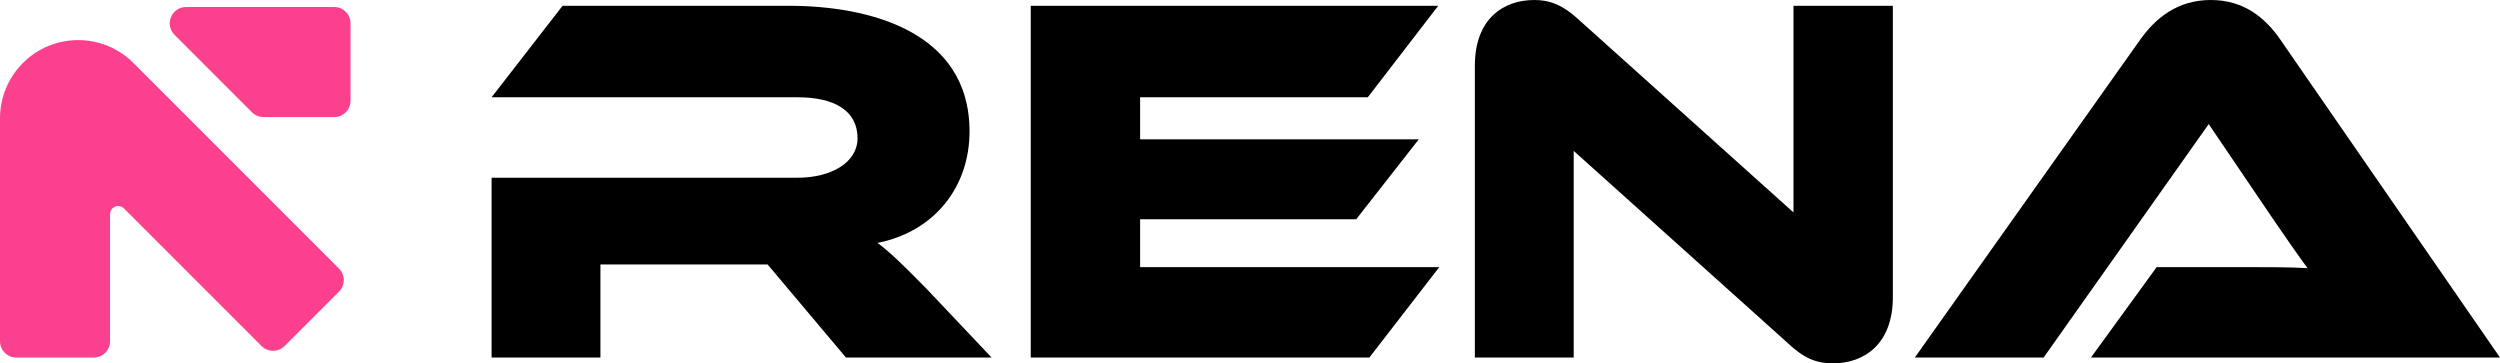 <svg width="30440" height="4424" viewBox="0 0 30440 4424" fill="none" xmlns="http://www.w3.org/2000/svg">
<path d="M11286.4 3521.27L12073.9 4353.57H10300.5L9346.66 3220.36H7310.84V4353.57H5985.64V2163.98H9711.57C10121.3 2163.98 10441.4 1978.32 10441.4 1683.81C10441.4 1350.89 10166.1 1184.43 9711.57 1184.43H5985.64L6849.9 70.425H9602.73C10575.8 70.425 11805 377.736 11805 1600.58C11805 2266.42 11388.9 2817.02 10684.7 2957.87C10831.9 3066.71 10992 3220.36 11286.4 3521.27Z" fill="black"/>
<path d="M13882 3252.38H17524.7L16673.3 4353.57H12550.4V70.425H17511.9L16654.1 1184.43H13882V1696.61H17275.1L16513.2 2669.77H13882V3252.38Z" fill="black"/>
<path d="M22317.6 4424C22151.1 4424 21991.1 4385.59 21786.2 4193.52L19161.4 1837.46V4353.57H17957.9V800.289C17957.9 230.483 18303.6 0 18681.3 0C18841.3 0 19001.4 38.414 19212.6 230.483L21837.4 2586.54V70.425H23047.4V3617.31C23047.4 4187.11 22701.7 4424 22317.6 4424Z" fill="black"/>
<path d="M30440 4353.57H25459.3L26259.5 3252.38H27335.1C27591.1 3252.38 27892 3252.38 28096.9 3265.18C27981.7 3111.53 27802.4 2849.03 27661.6 2644.16L26893.3 1510.95L24883.1 4353.57H23314.6L26061.1 480.174C26240.3 230.483 26502.8 0 26918.9 0C27315.9 0 27578.3 211.276 27764 480.174L30440 4353.57Z" fill="black"/>
<path d="M0 4155.05V1440.17C0 1192.03 96.907 953.693 270.069 775.963C640.253 396.015 1249.6 392.059 1624.68 767.168L4127.59 3270.22C4205.12 3347.75 4205.12 3473.45 4127.59 3550.97L3465.41 4213.2C3387.88 4290.73 3262.19 4290.73 3184.67 4213.2L1509.38 2537.81C1446.85 2475.28 1339.94 2519.57 1339.94 2608V4155.05C1339.94 4264.69 1251.07 4353.57 1141.43 4353.57H198.51C88.876 4353.57 0 4264.69 0 4155.05Z" fill="#FB408D"/>
<path d="M2125.47 424.262C2000.41 299.2 2088.98 85.364 2265.83 85.364H4069.45C4179.08 85.364 4267.96 174.245 4267.96 283.886V1226.86C4267.96 1336.5 4179.08 1425.38 4069.45 1425.38H3208.75C3156.11 1425.38 3105.61 1404.47 3068.39 1367.24L2125.47 424.262Z" fill="#FB408D"/>
</svg>

